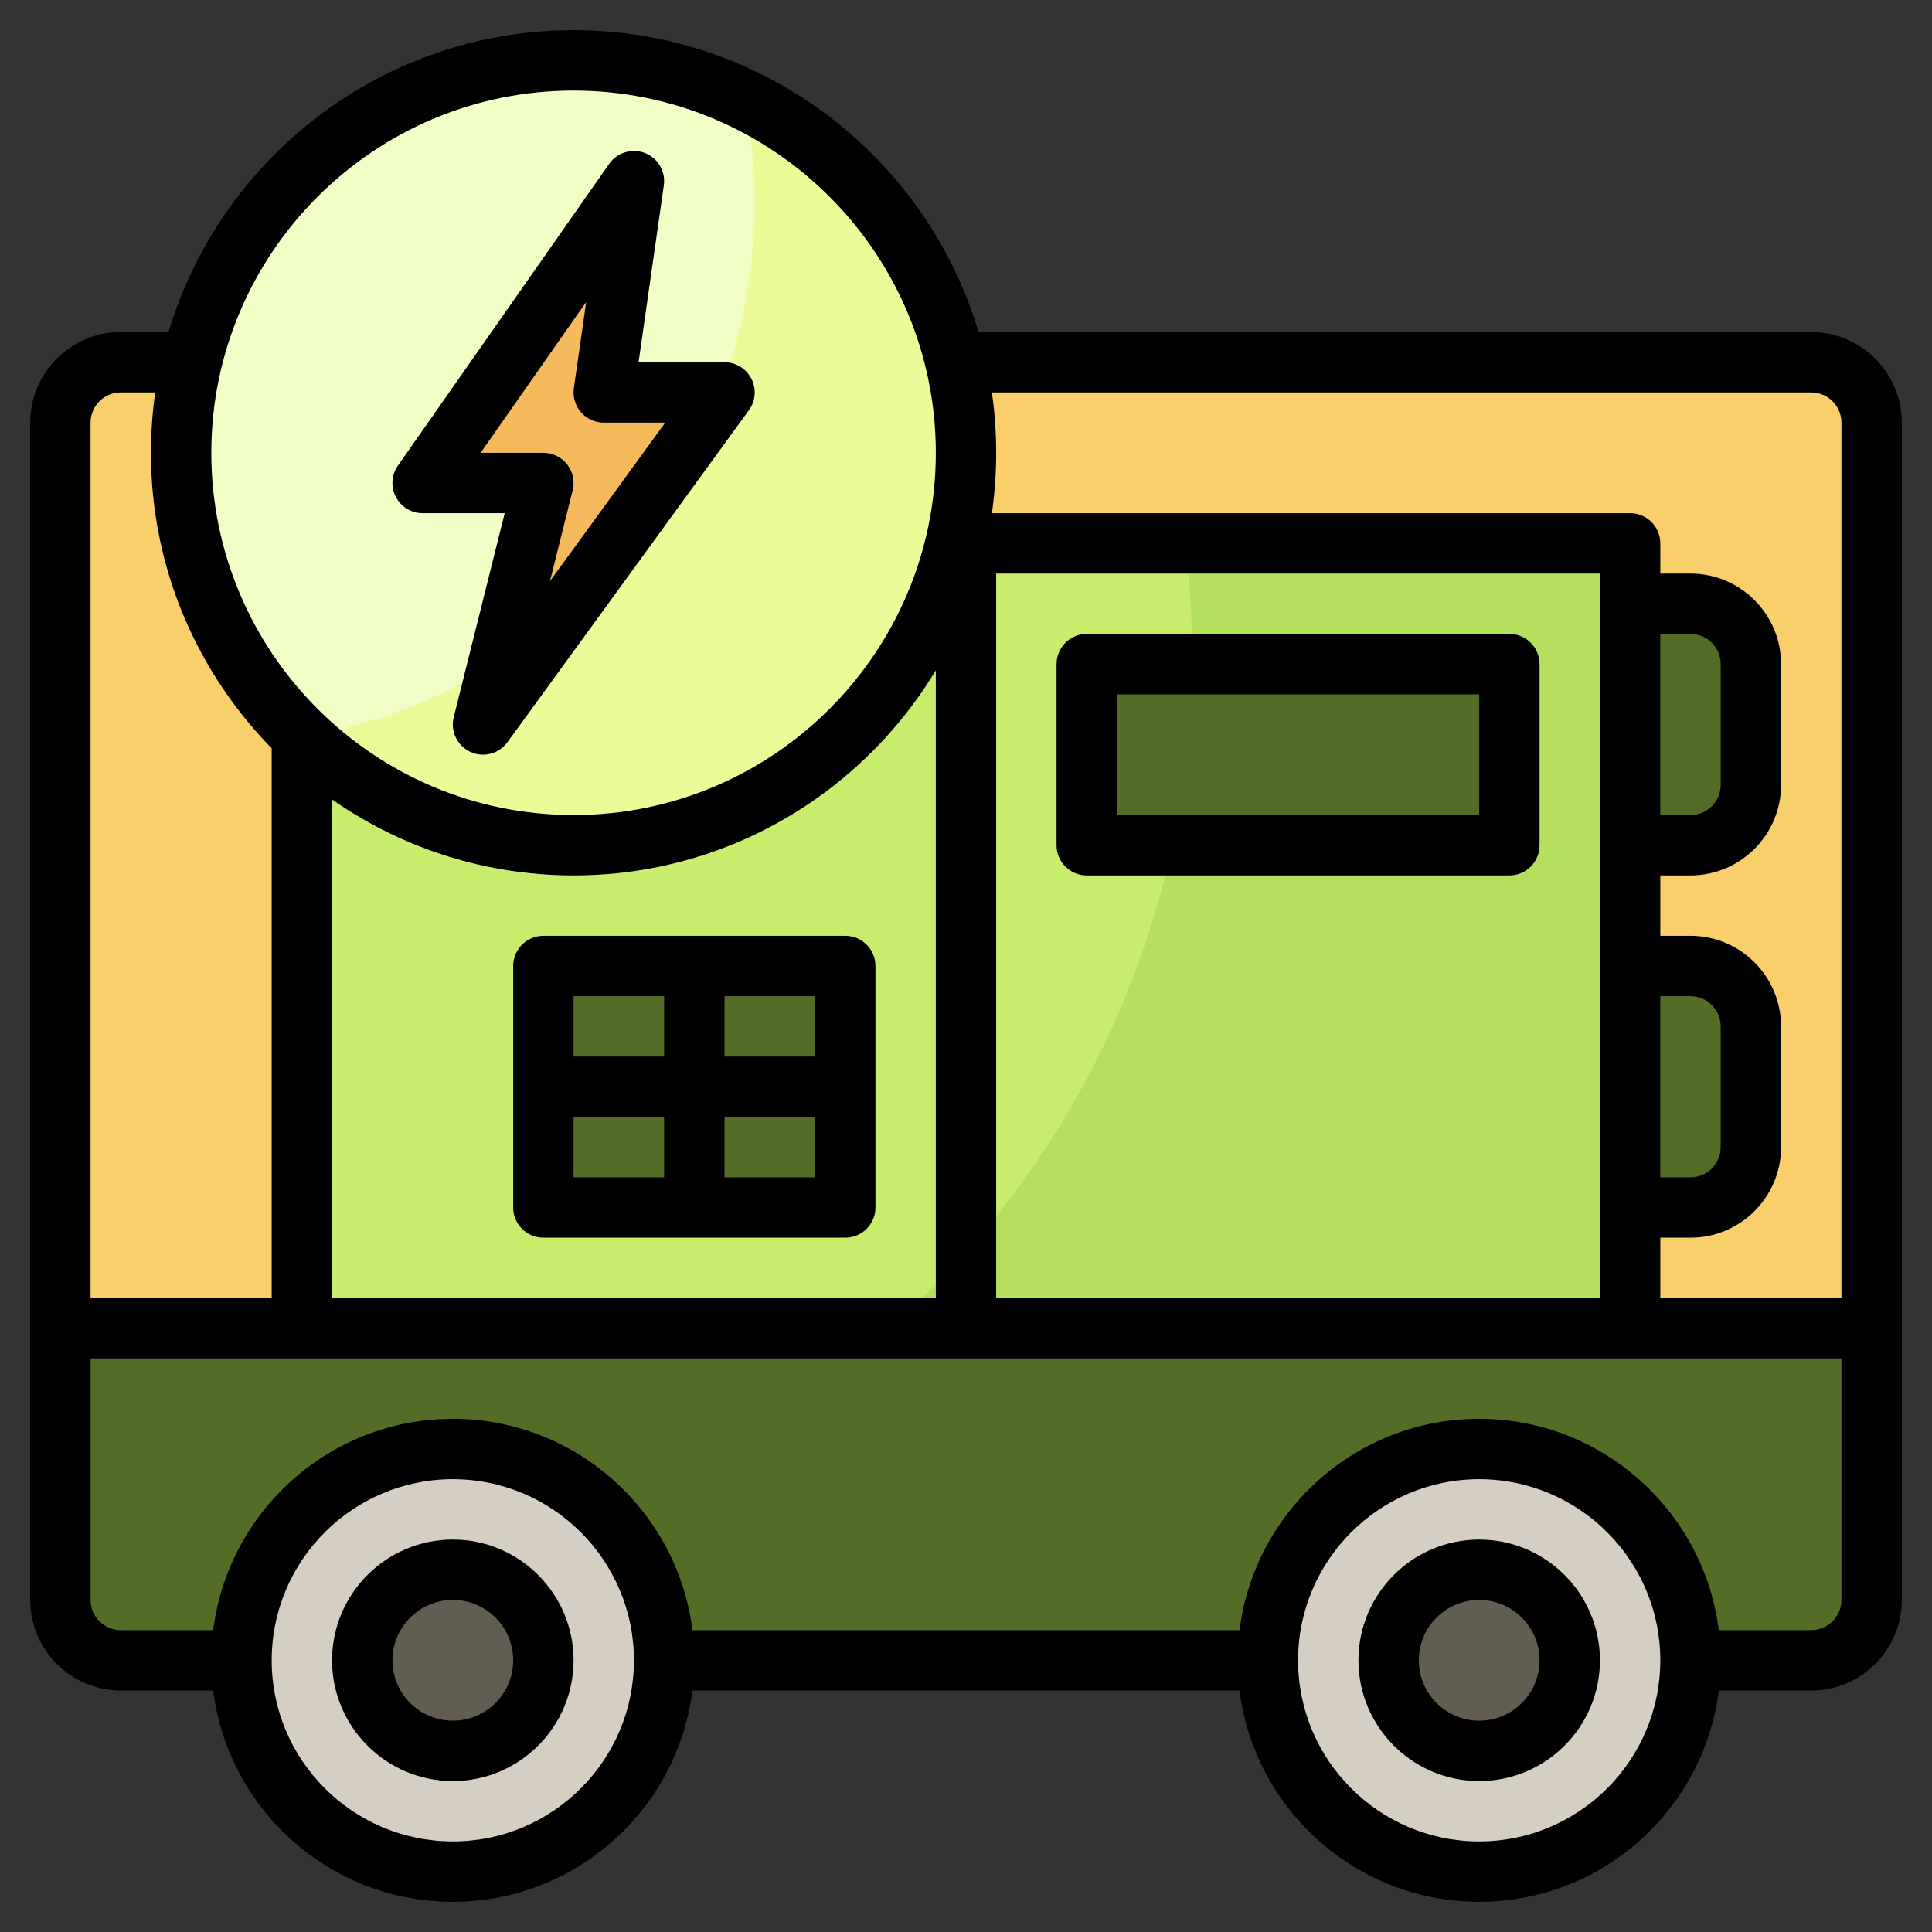 <svg id="Layer_3" enable-background="new 0 0 64 64" height="512" viewBox="0 0 64 64" width="512" xmlns="http://www.w3.org/2000/svg"><rect x="0" y="0" width="64" height="64" fill="#333333" stroke="none"/><g><g><path d="m4 55h56c1.105 0 2-.895 2-2v-39c0-1.105-.895-2-2-2h-54-2c-1.105 0-2 .895-2 2v39c0 1.105.895 2 2 2z" fill="#f8cf6a"/></g><g><path d="m4 55h56c1.105 0 2-.895 2-2v-9h-60v9c0 1.105.895 2 2 2z" fill="#536d26"/></g><g><circle cx="49" cy="55" fill="#d5cec2" r="7"/></g><g><circle cx="49" cy="55" fill="#625d51" r="3"/></g><g><circle cx="15" cy="55" fill="#d5cec2" r="7"/></g><g><circle cx="15" cy="55" fill="#625d51" r="3"/></g><g><path d="m10 18h44v26h-44z" fill="#b4e05d"/></g><g><path d="m10 44h19.476c6.142-5.449 10.017-13.397 10.017-22.254 0-1.27-.089-2.518-.243-3.746-13.037 0-29.25 0-29.25 0z" fill="#c8ec6c"/></g><g><path d="m54 20h2c1.105 0 2 .895 2 2v4c0 1.105-.895 2-2 2h-2" fill="#536d26"/></g><g><path d="m54 32h2c1.105 0 2 .895 2 2v4c0 1.105-.895 2-2 2h-2" fill="#536d26"/></g><g><path d="m36 22h14v6h-14z" fill="#536d26"/></g><g><path d="m18 32h10v8h-10z" fill="#536d26"/></g><g><circle cx="19" cy="15" fill="#ecfa97" r="13"/></g><g><path d="m6 15c0 3.708 1.56 7.044 4.05 9.413 8.485-1.452 14.95-8.824 14.95-17.723 0-1.154-.119-2.279-.327-3.373-1.716-.835-3.636-1.317-5.673-1.317-7.18 0-13 5.82-13 13z" fill="#f0fec5"/></g><g><path d="m21 6-7 10h4l-2 8 8-11h-4z" fill="#f5ba5b"/></g><g><path d="m8 56h-4c-1.654 0-3-1.346-3-3v-39c0-1.654 1.346-3 3-3h2v2h-2c-.552 0-1 .449-1 1v39c0 .552.448 1 1 1h4z"/></g><g><path d="m60 56h-4v-2h4c.552 0 1-.448 1-1v-39c0-.551-.448-1-1-1h-28v-2h28c1.654 0 3 1.346 3 3v39c0 1.654-1.346 3-3 3z"/></g><g><path d="m15 63c-4.411 0-8-3.589-8-8s3.589-8 8-8 8 3.589 8 8-3.589 8-8 8zm0-14c-3.309 0-6 2.691-6 6s2.691 6 6 6 6-2.691 6-6-2.691-6-6-6z"/></g><g><path d="m49 63c-4.411 0-8-3.589-8-8s3.589-8 8-8 8 3.589 8 8-3.589 8-8 8zm0-14c-3.309 0-6 2.691-6 6s2.691 6 6 6 6-2.691 6-6-2.691-6-6-6z"/></g><g><path d="m22 54h20v2h-20z"/></g><g><path d="m2 43h60v2h-60z"/></g><g><path d="m49 59c-2.206 0-4-1.794-4-4s1.794-4 4-4 4 1.794 4 4-1.794 4-4 4zm0-6c-1.103 0-2 .897-2 2s.897 2 2 2 2-.897 2-2-.897-2-2-2z"/></g><g><path d="m15 59c-2.206 0-4-1.794-4-4s1.794-4 4-4 4 1.794 4 4-1.794 4-4 4zm0-6c-1.103 0-2 .897-2 2s.897 2 2 2 2-.897 2-2-.897-2-2-2z"/></g><g><path d="m55 44h-2v-25h-21v-2h22c.553 0 1 .448 1 1z"/></g><g><path d="m9 24h2v20h-2z"/></g><g><path d="m31 18h2v26h-2z"/></g><g><path d="m28 41h-10c-.553 0-1-.447-1-1v-8c0-.552.447-1 1-1h10c.553 0 1 .448 1 1v8c0 .553-.447 1-1 1zm-9-2h8v-6h-8z"/></g><g><path d="m22 32h2v8h-2z"/></g><g><path d="m18 35h10v2h-10z"/></g><g><path d="m50 29h-14c-.553 0-1-.448-1-1v-6c0-.552.447-1 1-1h14c.553 0 1 .448 1 1v6c0 .552-.447 1-1 1zm-13-2h12v-4h-12z"/></g><g><path d="m56 29h-2v-2h2c.552 0 1-.449 1-1v-4c0-.551-.448-1-1-1h-2v-2h2c1.654 0 3 1.346 3 3v4c0 1.654-1.346 3-3 3z"/></g><g><path d="m56 41h-2v-2h2c.552 0 1-.448 1-1v-4c0-.552-.448-1-1-1h-2v-2h2c1.654 0 3 1.346 3 3v4c0 1.654-1.346 3-3 3z"/></g><g><path d="m16 25c-.143 0-.287-.03-.423-.094-.434-.203-.663-.685-.547-1.149l1.689-6.757h-2.719c-.373 0-.715-.208-.887-.538-.173-.331-.146-.73.067-1.035l7-10c.266-.379.761-.525 1.187-.357.431.17.688.613.623 1.072l-.837 5.858h2.847c.376 0 .721.211.891.546.171.335.14.738-.082 1.042l-8 11c-.194.266-.497.412-.809.412zm-.079-10h2.079c.308 0 .599.142.788.385s.257.559.182.858l-.751 3.007 3.817-5.25h-2.036c-.29 0-.565-.126-.756-.345-.189-.219-.275-.51-.234-.797l.408-2.854z"/></g><g><path d="m19 29c-7.72 0-14-6.28-14-14s6.28-14 14-14 14 6.28 14 14-6.28 14-14 14zm0-26c-6.617 0-12 5.383-12 12s5.383 12 12 12 12-5.383 12-12-5.383-12-12-12z"/></g></g></svg>